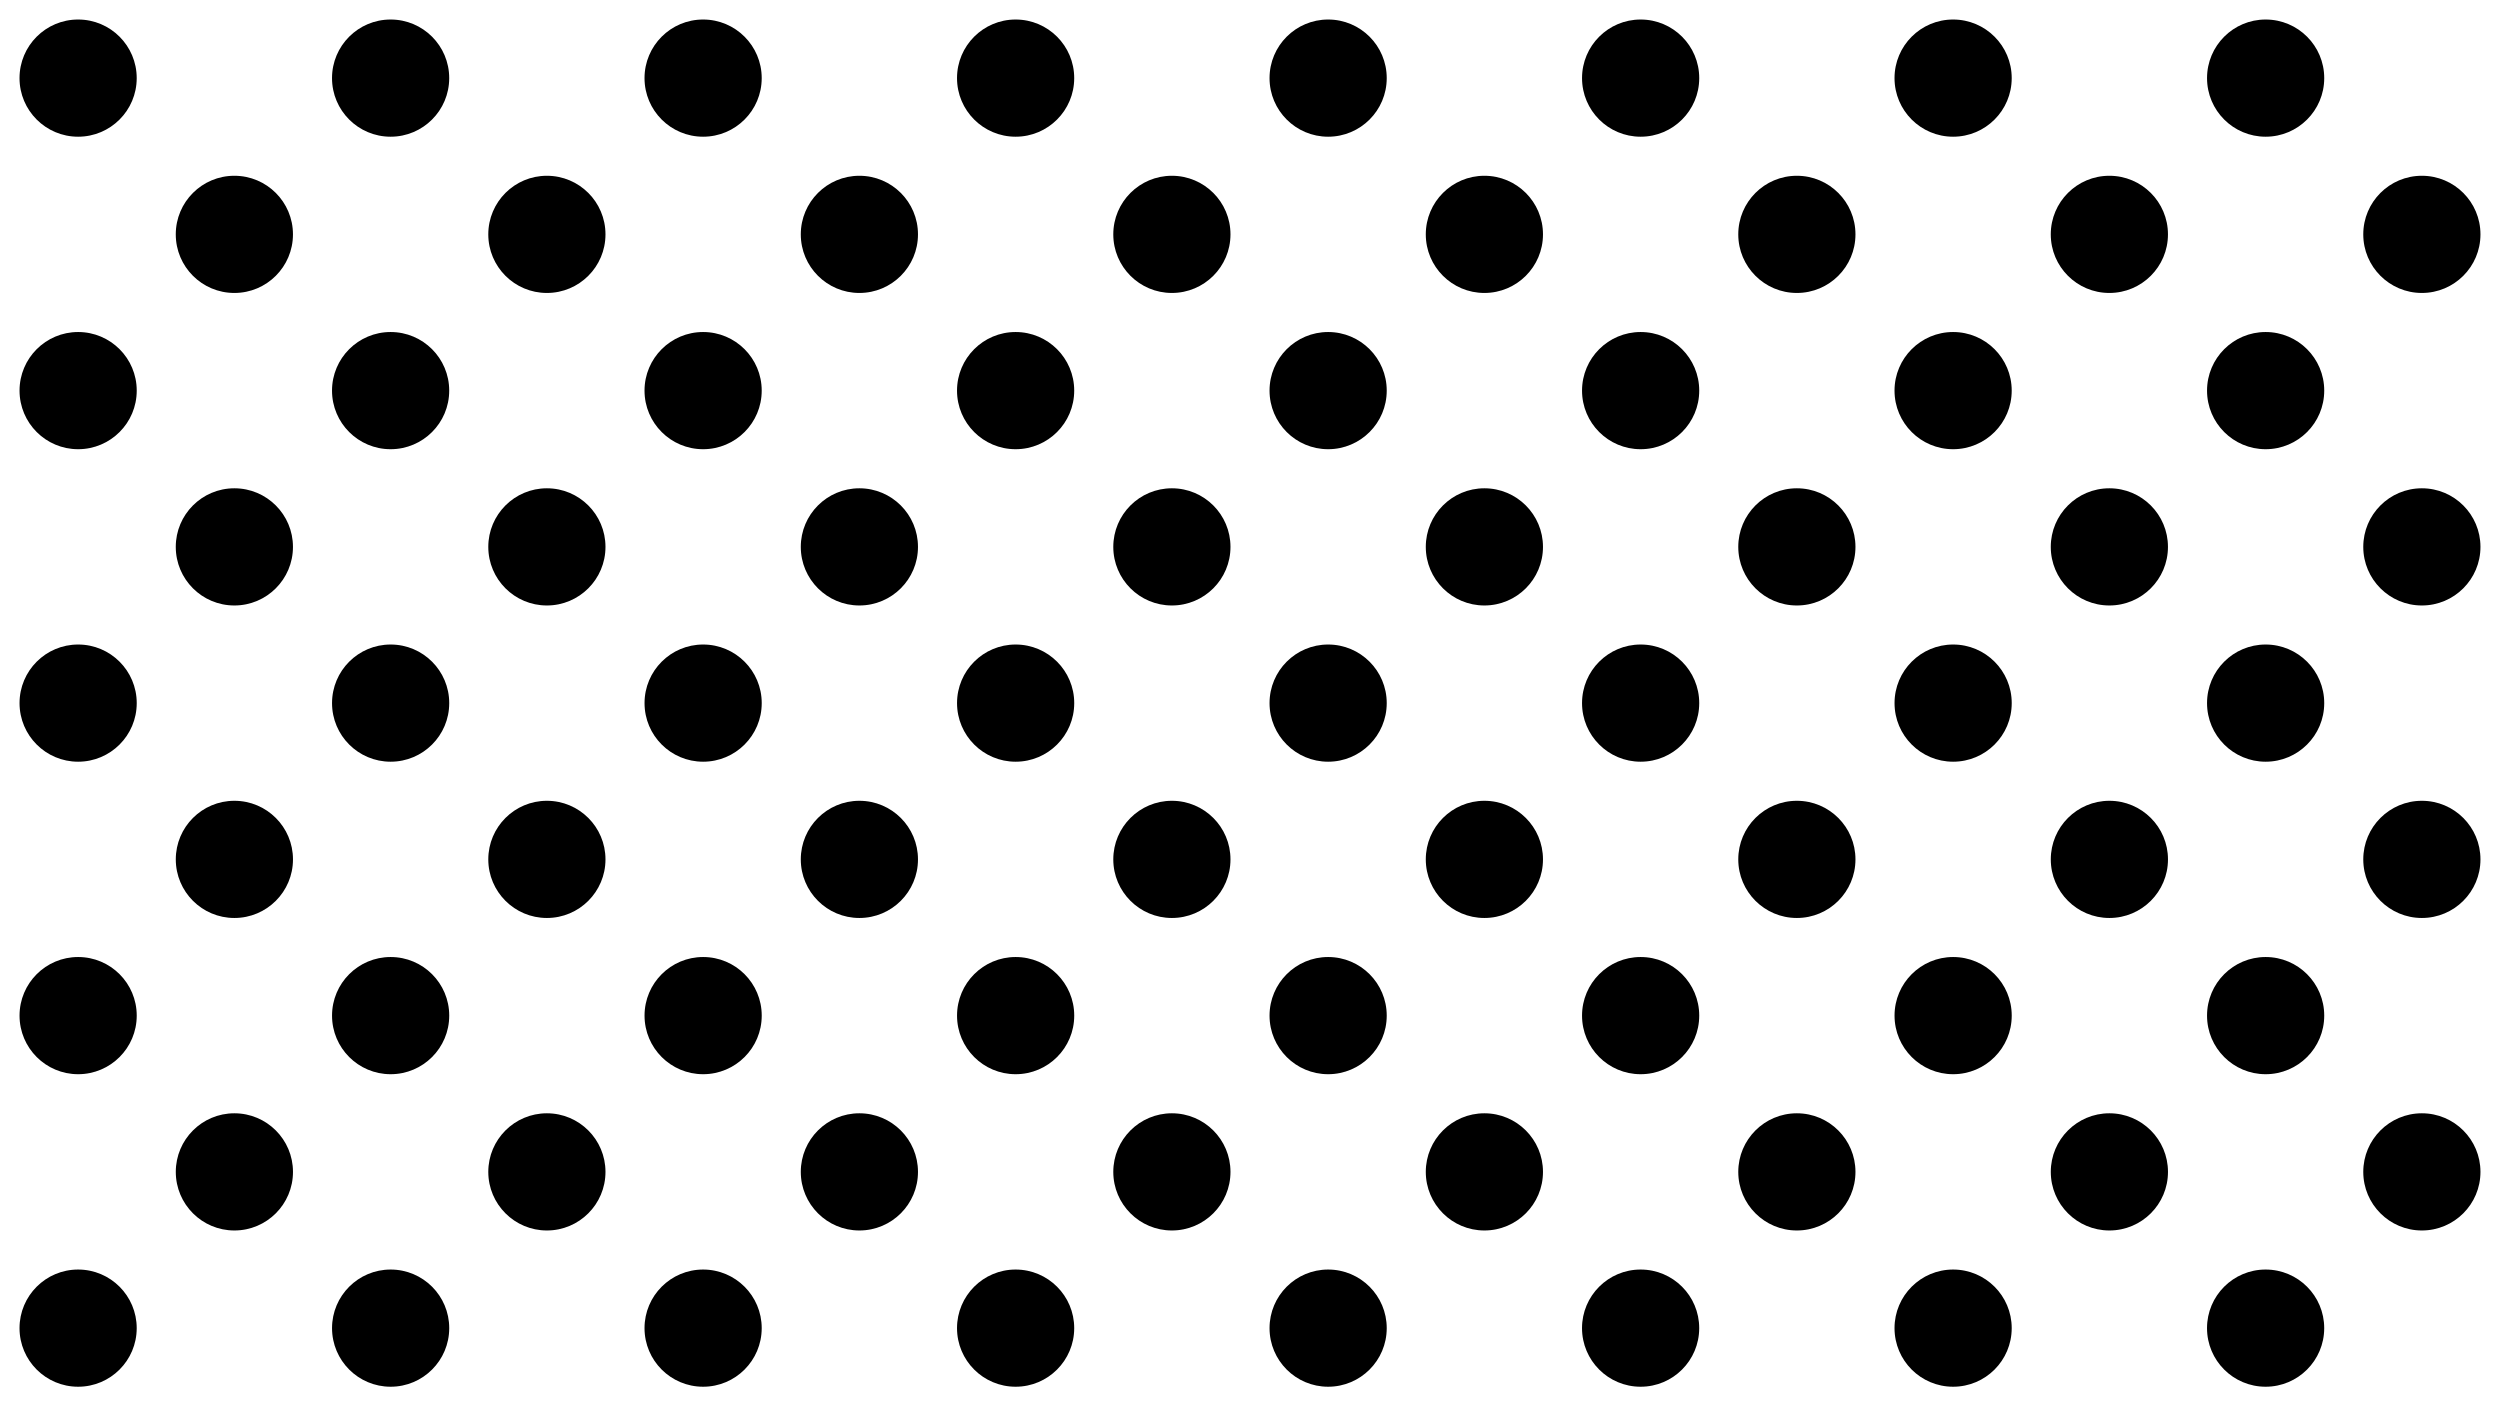 <?xml version="1.0" encoding="UTF-8" standalone="no"?>
<!-- Created with Inkscape (http://www.inkscape.org/) -->

<svg
   width="576"
   height="324"
   viewBox="0 0 152.4 85.725"
   version="1.1"
   id="svg5"
   inkscape:version="1.1.2 (0a00cf5339, 2022-02-04)"
   sodipodi:docname="grid-dots-16:9.svg"
   xmlns:inkscape="http://www.inkscape.org/namespaces/inkscape"
   xmlns:sodipodi="http://sodipodi.sourceforge.net/DTD/sodipodi-0.dtd"
   xmlns="http://www.w3.org/2000/svg"
   xmlns:svg="http://www.w3.org/2000/svg">
  <sodipodi:namedview
     id="namedview7"
     pagecolor="#ffffff"
     bordercolor="#666666"
     borderopacity="1.0"
     inkscape:pageshadow="2"
     inkscape:pageopacity="0.0"
     inkscape:pagecheckerboard="0"
     inkscape:document-units="mm"
     showgrid="true"
     units="px"
     width="576px"
     inkscape:snap-bbox="true"
     inkscape:bbox-nodes="true"
     inkscape:zoom="0.87303589"
     inkscape:cx="225.07666"
     inkscape:cy="140.31496"
     inkscape:window-width="1680"
     inkscape:window-height="1021"
     inkscape:window-x="0"
     inkscape:window-y="0"
     inkscape:window-maximized="1"
     inkscape:current-layer="layer1">
    <inkscape:grid
       type="xygrid"
       id="grid824"
       spacingx="9.525"
       spacingy="9.525" />
  </sodipodi:namedview>
  <defs
     id="defs2" />
  <g
     inkscape:label="Layer 1"
     inkscape:groupmode="layer"
     id="layer1">
    <rect
       style="fill:#ffffff;stroke-width:4.233;stroke-linecap:round;stroke-linejoin:round"
       id="rect916"
       width="152.4"
       height="85.725"
       x="0"
       y="0" />
    <circle
       style="fill:#000000;stroke:none;stroke-width:4.233;stroke-linecap:round;stroke-linejoin:round"
       id="path848"
       cx="4.762"
       cy="4.762"
       r="3.572" />
    <circle
       style="fill:#000000;stroke:none;stroke-width:4.233;stroke-linecap:round;stroke-linejoin:round"
       id="path850"
       cx="23.812"
       cy="4.762"
       r="3.572" />
    <circle
       style="fill:#000000;stroke:none;stroke-width:4.233;stroke-linecap:round;stroke-linejoin:round"
       id="path852"
       cx="42.862"
       cy="4.762"
       r="3.572" />
    <circle
       style="fill:#000000;stroke:none;stroke-width:4.233;stroke-linecap:round;stroke-linejoin:round"
       id="path854"
       cx="61.912"
       cy="4.762"
       r="3.572" />
    <circle
       style="fill:#000000;stroke:none;stroke-width:4.233;stroke-linecap:round;stroke-linejoin:round"
       id="path856"
       cx="80.963"
       cy="4.762"
       r="3.572" />
    <circle
       style="fill:#000000;stroke:none;stroke-width:4.233;stroke-linecap:round;stroke-linejoin:round"
       id="path858"
       cx="100.013"
       cy="4.762"
       r="3.572" />
    <circle
       style="fill:#000000;stroke:none;stroke-width:4.233;stroke-linecap:round;stroke-linejoin:round"
       id="path860"
       cx="119.062"
       cy="4.762"
       r="3.572" />
    <circle
       style="fill:#000000;stroke:none;stroke-width:4.233;stroke-linecap:round;stroke-linejoin:round"
       id="path862"
       cx="138.113"
       cy="4.762"
       r="3.572" />
    <circle
       style="fill:#000000;stroke:none;stroke-width:4.233;stroke-linecap:round;stroke-linejoin:round"
       id="path848-3"
       cx="14.287"
       cy="14.287"
       r="3.572" />
    <circle
       style="fill:#000000;stroke:none;stroke-width:4.233;stroke-linecap:round;stroke-linejoin:round"
       id="path850-6"
       cx="33.338"
       cy="14.287"
       r="3.572" />
    <circle
       style="fill:#000000;stroke:none;stroke-width:4.233;stroke-linecap:round;stroke-linejoin:round"
       id="path852-7"
       cx="52.388"
       cy="14.287"
       r="3.572" />
    <circle
       style="fill:#000000;stroke:none;stroke-width:4.233;stroke-linecap:round;stroke-linejoin:round"
       id="path854-5"
       cx="71.438"
       cy="14.287"
       r="3.572" />
    <circle
       style="fill:#000000;stroke:none;stroke-width:4.233;stroke-linecap:round;stroke-linejoin:round"
       id="path856-3"
       cx="90.488"
       cy="14.287"
       r="3.572" />
    <circle
       style="fill:#000000;stroke:none;stroke-width:4.233;stroke-linecap:round;stroke-linejoin:round"
       id="path858-5"
       cx="109.537"
       cy="14.287"
       r="3.572" />
    <circle
       style="fill:#000000;stroke:none;stroke-width:4.233;stroke-linecap:round;stroke-linejoin:round"
       id="path860-6"
       cx="128.587"
       cy="14.287"
       r="3.572" />
    <circle
       style="fill:#000000;stroke:none;stroke-width:4.233;stroke-linecap:round;stroke-linejoin:round"
       id="path862-2"
       cx="147.637"
       cy="14.287"
       r="3.572" />
    <circle
       style="fill:#000000;stroke:none;stroke-width:4.233;stroke-linecap:round;stroke-linejoin:round"
       id="path848-9"
       cx="4.763"
       cy="23.812"
       r="3.572" />
    <circle
       style="fill:#000000;stroke:none;stroke-width:4.233;stroke-linecap:round;stroke-linejoin:round"
       id="path850-1"
       cx="23.812"
       cy="23.812"
       r="3.572" />
    <circle
       style="fill:#000000;stroke:none;stroke-width:4.233;stroke-linecap:round;stroke-linejoin:round"
       id="path852-2"
       cx="42.862"
       cy="23.812"
       r="3.572" />
    <circle
       style="fill:#000000;stroke:none;stroke-width:4.233;stroke-linecap:round;stroke-linejoin:round"
       id="path854-7"
       cx="61.912"
       cy="23.812"
       r="3.572" />
    <circle
       style="fill:#000000;stroke:none;stroke-width:4.233;stroke-linecap:round;stroke-linejoin:round"
       id="path856-0"
       cx="80.963"
       cy="23.812"
       r="3.572" />
    <circle
       style="fill:#000000;stroke:none;stroke-width:4.233;stroke-linecap:round;stroke-linejoin:round"
       id="path858-9"
       cx="100.013"
       cy="23.812"
       r="3.572" />
    <circle
       style="fill:#000000;stroke:none;stroke-width:4.233;stroke-linecap:round;stroke-linejoin:round"
       id="path860-3"
       cx="119.062"
       cy="23.812"
       r="3.572" />
    <circle
       style="fill:#000000;stroke:none;stroke-width:4.233;stroke-linecap:round;stroke-linejoin:round"
       id="path862-6"
       cx="138.113"
       cy="23.812"
       r="3.572" />
    <circle
       style="fill:#000000;stroke:none;stroke-width:4.233;stroke-linecap:round;stroke-linejoin:round"
       id="path848-3-0"
       cx="14.287"
       cy="33.338"
       r="3.572" />
    <circle
       style="fill:#000000;stroke:none;stroke-width:4.233;stroke-linecap:round;stroke-linejoin:round"
       id="path850-6-6"
       cx="33.338"
       cy="33.338"
       r="3.572" />
    <circle
       style="fill:#000000;stroke:none;stroke-width:4.233;stroke-linecap:round;stroke-linejoin:round"
       id="path852-7-2"
       cx="52.388"
       cy="33.338"
       r="3.572" />
    <circle
       style="fill:#000000;stroke:none;stroke-width:4.233;stroke-linecap:round;stroke-linejoin:round"
       id="path854-5-6"
       cx="71.438"
       cy="33.338"
       r="3.572" />
    <circle
       style="fill:#000000;stroke:none;stroke-width:4.233;stroke-linecap:round;stroke-linejoin:round"
       id="path856-3-1"
       cx="90.488"
       cy="33.338"
       r="3.572" />
    <circle
       style="fill:#000000;stroke:none;stroke-width:4.233;stroke-linecap:round;stroke-linejoin:round"
       id="path858-5-8"
       cx="109.537"
       cy="33.338"
       r="3.572" />
    <circle
       style="fill:#000000;stroke:none;stroke-width:4.233;stroke-linecap:round;stroke-linejoin:round"
       id="path860-6-7"
       cx="128.587"
       cy="33.338"
       r="3.572" />
    <circle
       style="fill:#000000;stroke:none;stroke-width:4.233;stroke-linecap:round;stroke-linejoin:round"
       id="path862-2-9"
       cx="147.637"
       cy="33.338"
       r="3.572" />
    <circle
       style="fill:#000000;stroke:none;stroke-width:4.233;stroke-linecap:round;stroke-linejoin:round"
       id="path848-2"
       cx="4.763"
       cy="42.862"
       r="3.572" />
    <circle
       style="fill:#000000;stroke:none;stroke-width:4.233;stroke-linecap:round;stroke-linejoin:round"
       id="path850-0"
       cx="23.813"
       cy="42.862"
       r="3.572" />
    <circle
       style="fill:#000000;stroke:none;stroke-width:4.233;stroke-linecap:round;stroke-linejoin:round"
       id="path852-23"
       cx="42.863"
       cy="42.862"
       r="3.572" />
    <circle
       style="fill:#000000;stroke:none;stroke-width:4.233;stroke-linecap:round;stroke-linejoin:round"
       id="path854-75"
       cx="61.913"
       cy="42.862"
       r="3.572" />
    <circle
       style="fill:#000000;stroke:none;stroke-width:4.233;stroke-linecap:round;stroke-linejoin:round"
       id="path856-9"
       cx="80.963"
       cy="42.862"
       r="3.572" />
    <circle
       style="fill:#000000;stroke:none;stroke-width:4.233;stroke-linecap:round;stroke-linejoin:round"
       id="path858-2"
       cx="100.013"
       cy="42.862"
       r="3.572" />
    <circle
       style="fill:#000000;stroke:none;stroke-width:4.233;stroke-linecap:round;stroke-linejoin:round"
       id="path860-2"
       cx="119.063"
       cy="42.862"
       r="3.572" />
    <circle
       style="fill:#000000;stroke:none;stroke-width:4.233;stroke-linecap:round;stroke-linejoin:round"
       id="path862-8"
       cx="138.113"
       cy="42.862"
       r="3.572" />
    <circle
       style="fill:#000000;stroke:none;stroke-width:4.233;stroke-linecap:round;stroke-linejoin:round"
       id="path848-3-9"
       cx="14.288"
       cy="52.388"
       r="3.572" />
    <circle
       style="fill:#000000;stroke:none;stroke-width:4.233;stroke-linecap:round;stroke-linejoin:round"
       id="path850-6-7"
       cx="33.338"
       cy="52.388"
       r="3.572" />
    <circle
       style="fill:#000000;stroke:none;stroke-width:4.233;stroke-linecap:round;stroke-linejoin:round"
       id="path852-7-3"
       cx="52.388"
       cy="52.388"
       r="3.572" />
    <circle
       style="fill:#000000;stroke:none;stroke-width:4.233;stroke-linecap:round;stroke-linejoin:round"
       id="path854-5-61"
       cx="71.438"
       cy="52.388"
       r="3.572" />
    <circle
       style="fill:#000000;stroke:none;stroke-width:4.233;stroke-linecap:round;stroke-linejoin:round"
       id="path856-3-2"
       cx="90.488"
       cy="52.388"
       r="3.572" />
    <circle
       style="fill:#000000;stroke:none;stroke-width:4.233;stroke-linecap:round;stroke-linejoin:round"
       id="path858-5-9"
       cx="109.537"
       cy="52.388"
       r="3.572" />
    <circle
       style="fill:#000000;stroke:none;stroke-width:4.233;stroke-linecap:round;stroke-linejoin:round"
       id="path860-6-3"
       cx="128.588"
       cy="52.388"
       r="3.572" />
    <circle
       style="fill:#000000;stroke:none;stroke-width:4.233;stroke-linecap:round;stroke-linejoin:round"
       id="path862-2-1"
       cx="147.637"
       cy="52.388"
       r="3.572" />
    <circle
       style="fill:#000000;stroke:none;stroke-width:4.233;stroke-linecap:round;stroke-linejoin:round"
       id="path848-9-9"
       cx="4.763"
       cy="61.912"
       r="3.572" />
    <circle
       style="fill:#000000;stroke:none;stroke-width:4.233;stroke-linecap:round;stroke-linejoin:round"
       id="path850-1-4"
       cx="23.813"
       cy="61.912"
       r="3.572" />
    <circle
       style="fill:#000000;stroke:none;stroke-width:4.233;stroke-linecap:round;stroke-linejoin:round"
       id="path852-2-7"
       cx="42.863"
       cy="61.912"
       r="3.572" />
    <circle
       style="fill:#000000;stroke:none;stroke-width:4.233;stroke-linecap:round;stroke-linejoin:round"
       id="path854-7-8"
       cx="61.913"
       cy="61.912"
       r="3.572" />
    <circle
       style="fill:#000000;stroke:none;stroke-width:4.233;stroke-linecap:round;stroke-linejoin:round"
       id="path856-0-4"
       cx="80.963"
       cy="61.912"
       r="3.572" />
    <circle
       style="fill:#000000;stroke:none;stroke-width:4.233;stroke-linecap:round;stroke-linejoin:round"
       id="path858-9-5"
       cx="100.013"
       cy="61.912"
       r="3.572" />
    <circle
       style="fill:#000000;stroke:none;stroke-width:4.233;stroke-linecap:round;stroke-linejoin:round"
       id="path860-3-0"
       cx="119.063"
       cy="61.912"
       r="3.572" />
    <circle
       style="fill:#000000;stroke:none;stroke-width:4.233;stroke-linecap:round;stroke-linejoin:round"
       id="path862-6-3"
       cx="138.113"
       cy="61.912"
       r="3.572" />
    <circle
       style="fill:#000000;stroke:none;stroke-width:4.233;stroke-linecap:round;stroke-linejoin:round"
       id="path848-3-0-6"
       cx="14.288"
       cy="71.438"
       r="3.572" />
    <circle
       style="fill:#000000;stroke:none;stroke-width:4.233;stroke-linecap:round;stroke-linejoin:round"
       id="path850-6-6-1"
       cx="33.338"
       cy="71.438"
       r="3.572" />
    <circle
       style="fill:#000000;stroke:none;stroke-width:4.233;stroke-linecap:round;stroke-linejoin:round"
       id="path852-7-2-0"
       cx="52.388"
       cy="71.438"
       r="3.572" />
    <circle
       style="fill:#000000;stroke:none;stroke-width:4.233;stroke-linecap:round;stroke-linejoin:round"
       id="path854-5-6-6"
       cx="71.438"
       cy="71.438"
       r="3.572" />
    <circle
       style="fill:#000000;stroke:none;stroke-width:4.233;stroke-linecap:round;stroke-linejoin:round"
       id="path856-3-1-3"
       cx="90.488"
       cy="71.438"
       r="3.572" />
    <circle
       style="fill:#000000;stroke:none;stroke-width:4.233;stroke-linecap:round;stroke-linejoin:round"
       id="path858-5-8-2"
       cx="109.537"
       cy="71.438"
       r="3.572" />
    <circle
       style="fill:#000000;stroke:none;stroke-width:4.233;stroke-linecap:round;stroke-linejoin:round"
       id="path860-6-7-0"
       cx="128.588"
       cy="71.438"
       r="3.572" />
    <circle
       style="fill:#000000;stroke:none;stroke-width:4.233;stroke-linecap:round;stroke-linejoin:round"
       id="path862-2-9-6"
       cx="147.637"
       cy="71.438"
       r="3.572" />
    <circle
       style="fill:#000000;stroke:none;stroke-width:4.233;stroke-linecap:round;stroke-linejoin:round"
       id="path848-3-0-6-1"
       cx="4.762"
       cy="80.963"
       r="3.572" />
    <circle
       style="fill:#000000;stroke:none;stroke-width:4.233;stroke-linecap:round;stroke-linejoin:round"
       id="path850-6-6-1-5"
       cx="23.813"
       cy="80.963"
       r="3.572" />
    <circle
       style="fill:#000000;stroke:none;stroke-width:4.233;stroke-linecap:round;stroke-linejoin:round"
       id="path852-7-2-0-5"
       cx="42.862"
       cy="80.963"
       r="3.572" />
    <circle
       style="fill:#000000;stroke:none;stroke-width:4.233;stroke-linecap:round;stroke-linejoin:round"
       id="path854-5-6-6-4"
       cx="61.912"
       cy="80.963"
       r="3.572" />
    <circle
       style="fill:#000000;stroke:none;stroke-width:4.233;stroke-linecap:round;stroke-linejoin:round"
       id="path856-3-1-3-7"
       cx="80.963"
       cy="80.963"
       r="3.572" />
    <circle
       style="fill:#000000;stroke:none;stroke-width:4.233;stroke-linecap:round;stroke-linejoin:round"
       id="path858-5-8-2-6"
       cx="100.012"
       cy="80.963"
       r="3.572" />
    <circle
       style="fill:#000000;stroke:none;stroke-width:4.233;stroke-linecap:round;stroke-linejoin:round"
       id="path860-6-7-0-5"
       cx="119.062"
       cy="80.963"
       r="3.572" />
    <circle
       style="fill:#000000;stroke:none;stroke-width:4.233;stroke-linecap:round;stroke-linejoin:round"
       id="path862-2-9-6-6"
       cx="138.112"
       cy="80.963"
       r="3.572" />
  </g>
</svg>
